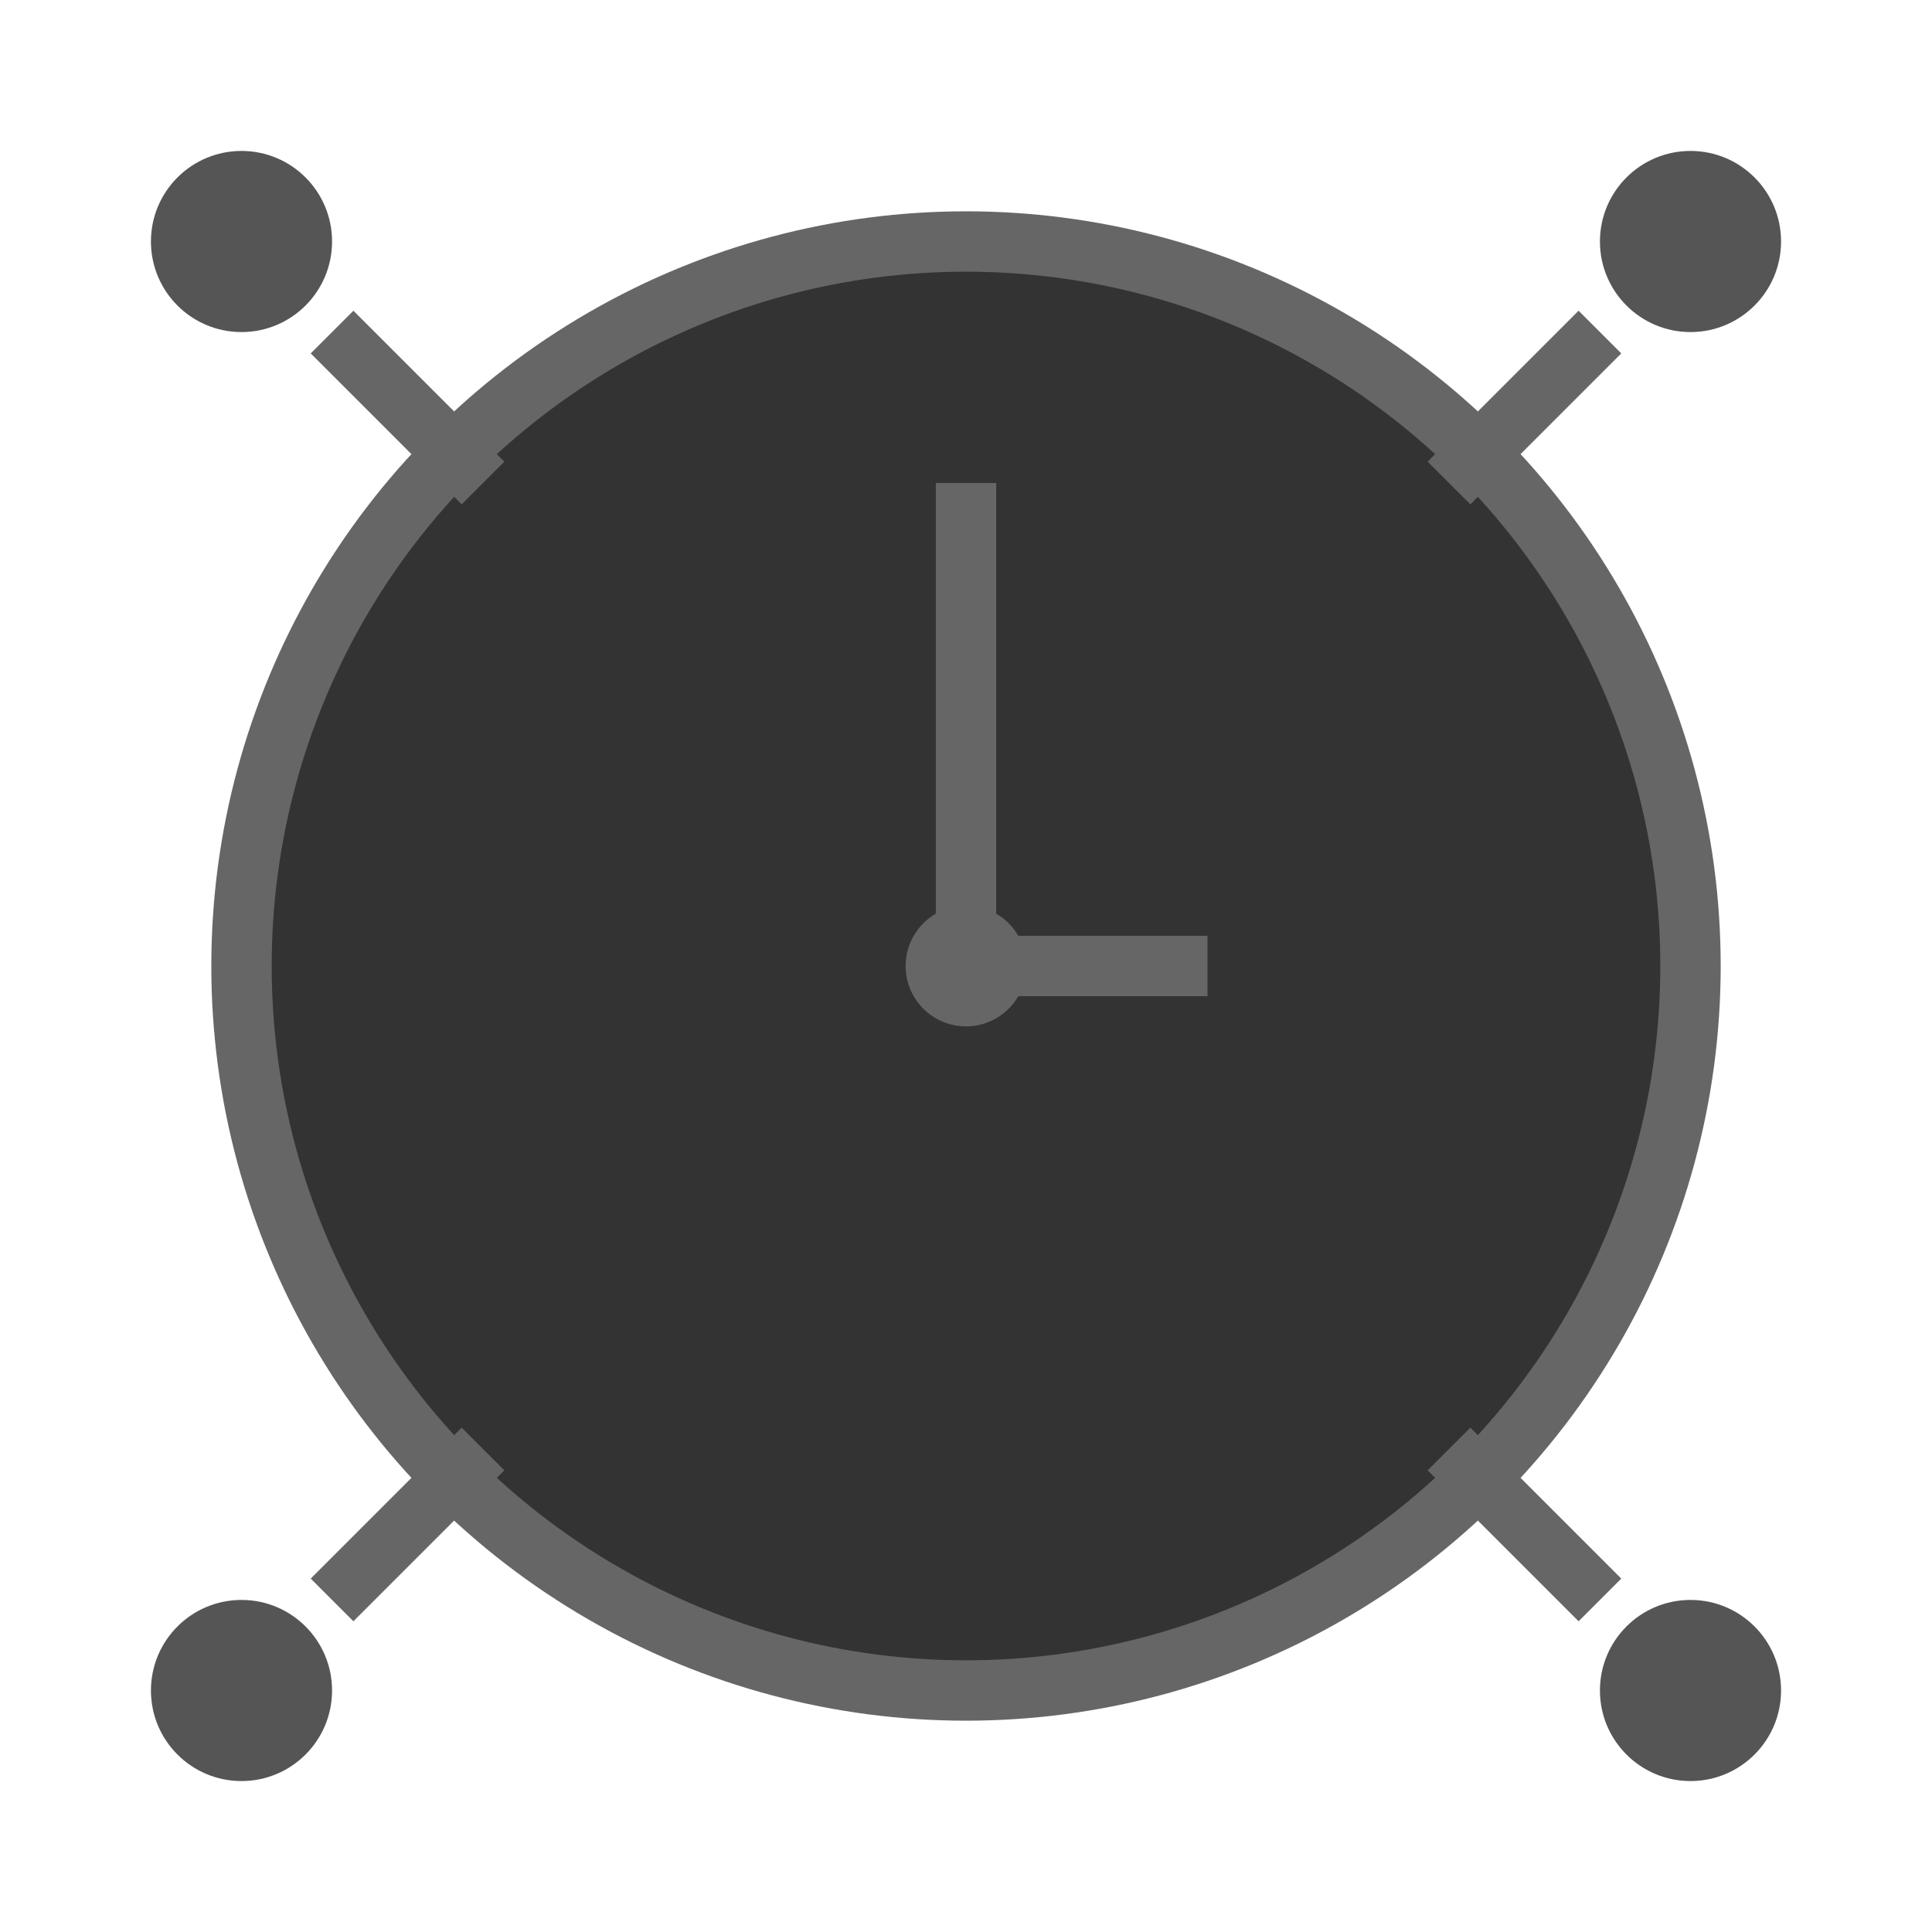 <?xml version="1.0" encoding="UTF-8"?>
<svg width="32" height="32" viewBox="0 0 32 32" xmlns="http://www.w3.org/2000/svg">
  <!-- Scheduler - Clock with process queue -->
  <circle cx="16" cy="16" r="12" fill="#333" stroke="#666" stroke-width="1"/>
  <circle cx="16" cy="16" r="1" fill="#666"/>
  <line x1="16" y1="16" x2="16" y2="8" stroke="#666" stroke-width="1"/>
  <line x1="16" y1="16" x2="20" y2="16" stroke="#666" stroke-width="1"/>
  <circle cx="4" cy="4" r="1.5" fill="#555"/>
  <circle cx="28" cy="4" r="1.5" fill="#555"/>
  <circle cx="4" cy="28" r="1.5" fill="#555"/>
  <circle cx="28" cy="28" r="1.5" fill="#555"/>
  <line x1="5.5" y1="5.5" x2="8" y2="8" stroke="#666" stroke-width="1"/>
  <line x1="26.5" y1="5.5" x2="24" y2="8" stroke="#666" stroke-width="1"/>
  <line x1="5.5" y1="26.5" x2="8" y2="24" stroke="#666" stroke-width="1"/>
  <line x1="26.5" y1="26.5" x2="24" y2="24" stroke="#666" stroke-width="1"/>
</svg>
